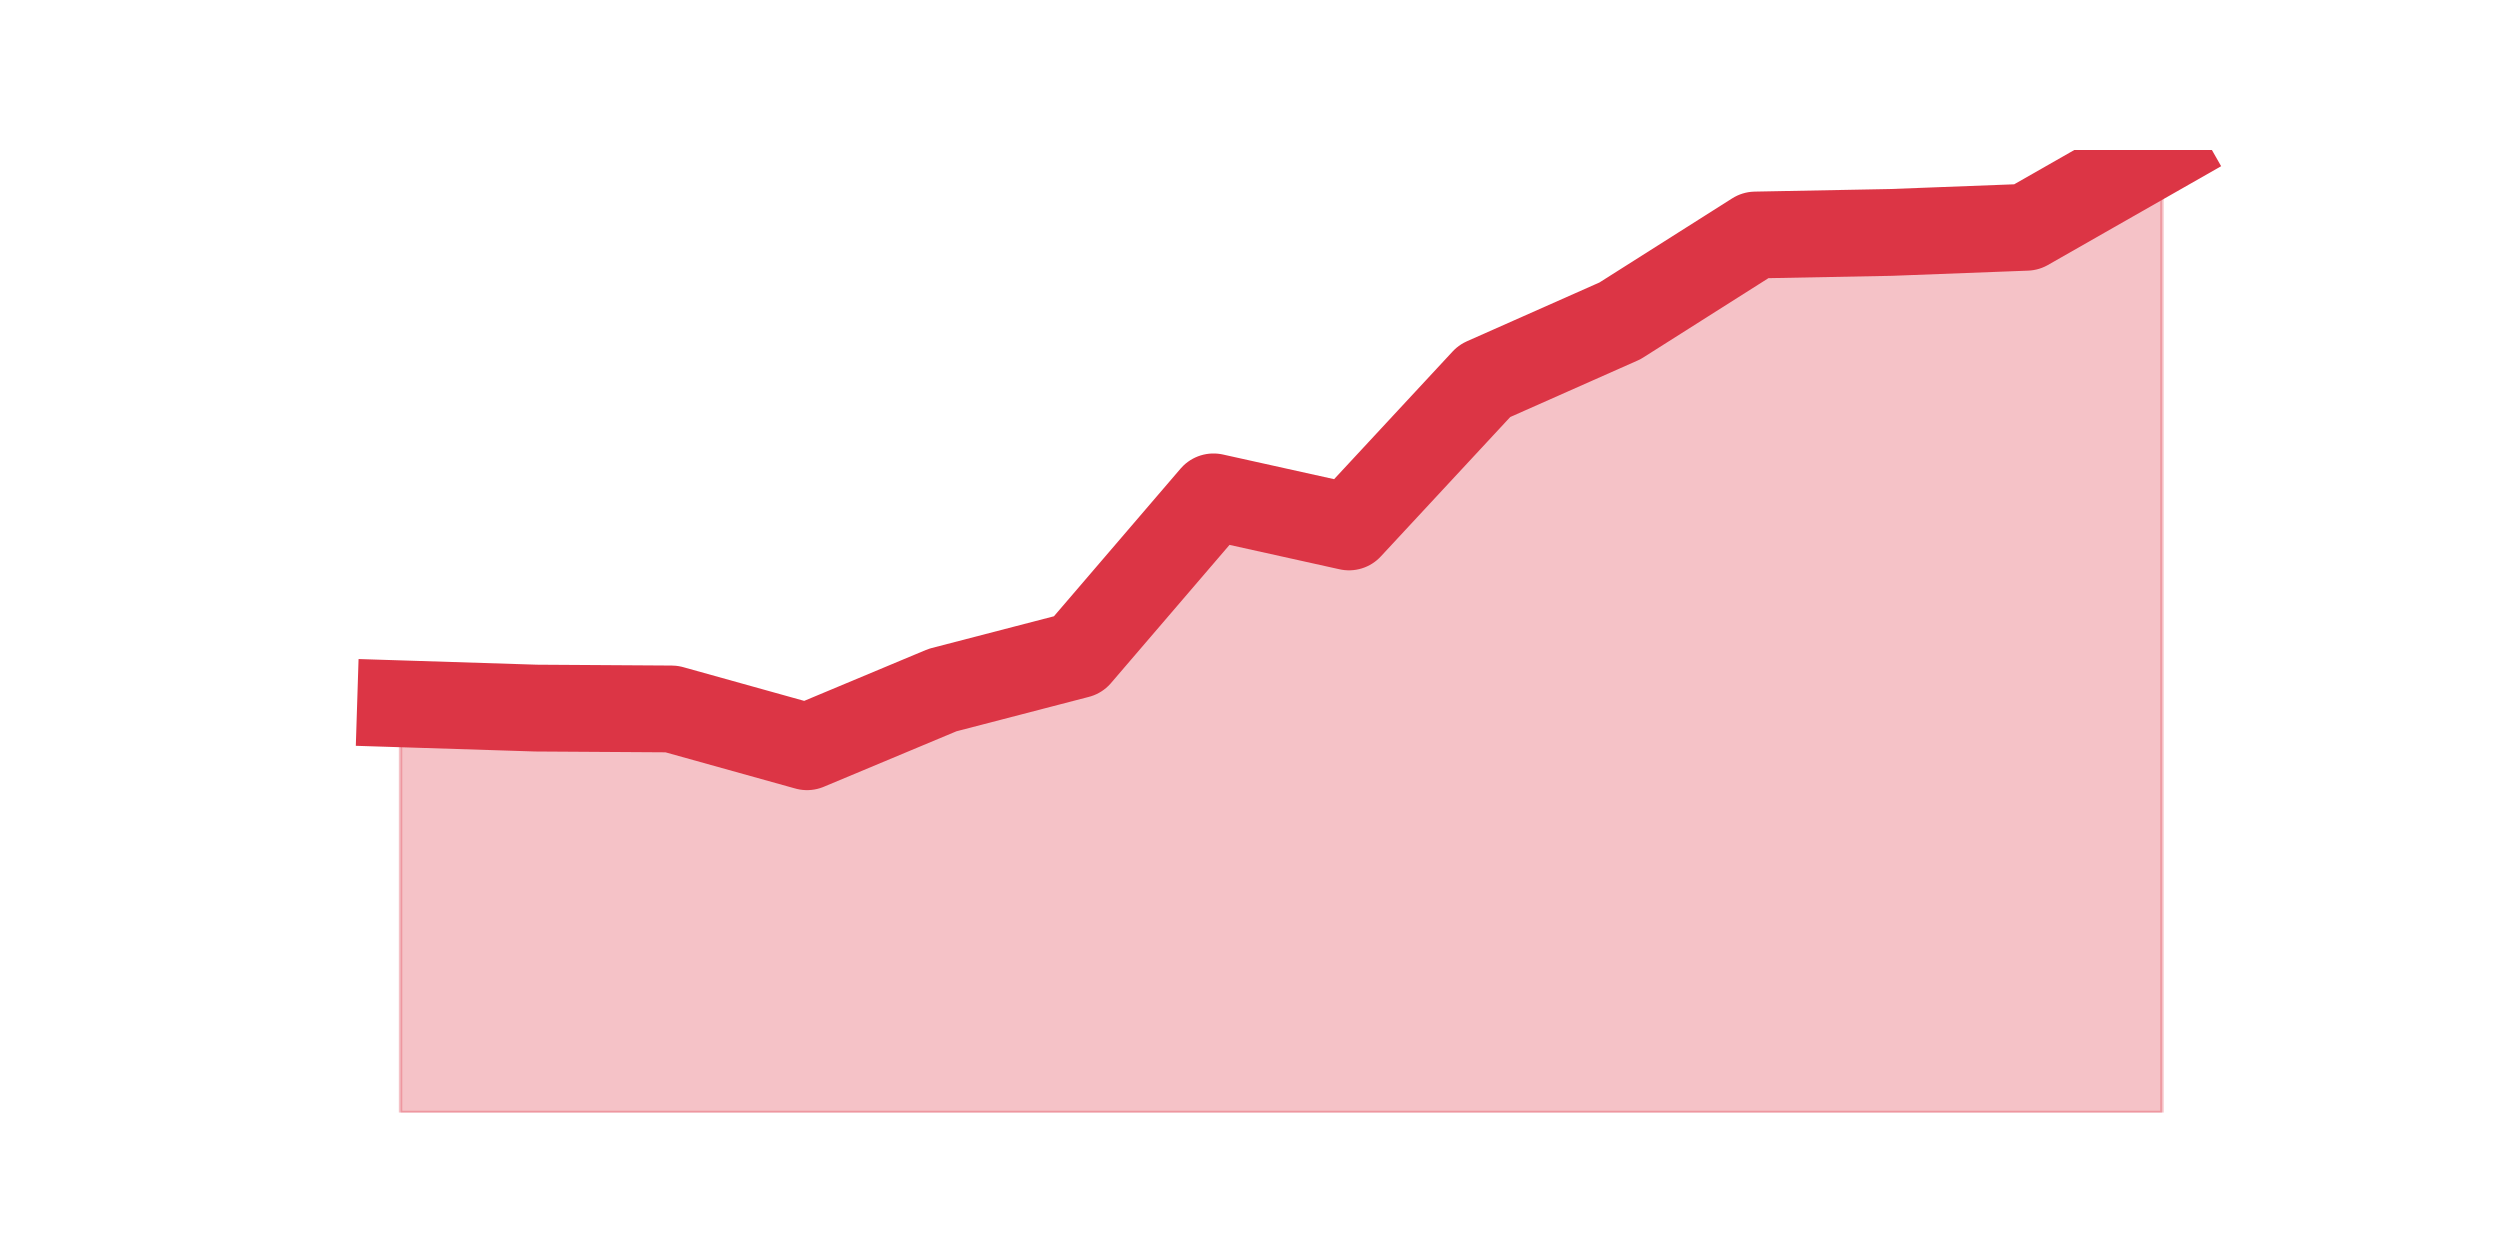<?xml version="1.0" encoding="utf-8" standalone="no"?>
<!DOCTYPE svg PUBLIC "-//W3C//DTD SVG 1.1//EN"
  "http://www.w3.org/Graphics/SVG/1.1/DTD/svg11.dtd">
<svg height="360pt" version="1.1" viewBox="0 0 720 360" width="720pt" xmlns="http://www.w3.org/2000/svg" xmlns:xlink="http://www.w3.org/1999/xlink">
 <defs>
  <style type="text/css">*{stroke-linecap:butt;stroke-linejoin:round;}</style>
 </defs>
 <g id="figure_1">
  <g id="patch_1">
   <path d="M 0 360 
L 720 360 
L 720 0 
L 0 0 
z
" style="fill:none;"/>
  </g>
  <g id="axes_1">
   <g id="matplotlib.axis_1"/>
   <g id="matplotlib.axis_2"/>
   <g id="PolyCollection_1">
    <defs>
     <path d="M 115.364 -157.305 
L 115.364 -39.6 
L 154.385 -39.6 
L 193.406 -39.6 
L 232.427 -39.6 
L 271.448 -39.6 
L 310.469 -39.6 
L 349.49 -39.6 
L 388.51 -39.6 
L 427.531 -39.6 
L 466.552 -39.6 
L 505.573 -39.6 
L 544.594 -39.6 
L 583.615 -39.6 
L 622.636 -39.6 
L 622.636 -316.8 
L 622.636 -316.8 
L 583.615 -294.545 
L 544.594 -293.061 
L 505.573 -292.319 
L 466.552 -267.591 
L 427.531 -250.282 
L 388.51 -208.244 
L 349.49 -216.899 
L 310.469 -171.4 
L 271.448 -161.261 
L 232.427 -144.941 
L 193.406 -155.821 
L 154.385 -156.069 
L 115.364 -157.305 
z
" id="mc028310eea" style="stroke:#dc3545;stroke-opacity:0.3;"/>
    </defs>
    <g clip-path="url(#p9ad005a136)">
     <use style="fill:#dc3545;fill-opacity:0.3;stroke:#dc3545;stroke-opacity:0.3;" x="0" xlink:href="#mc028310eea" y="360"/>
    </g>
   </g>
   <g id="line2d_1">
    <path clip-path="url(#p9ad005a136)" d="M 115.364 202.695 
L 154.385 203.931 
L 193.406 204.179 
L 232.427 215.059 
L 271.448 198.739 
L 310.469 188.6 
L 349.49 143.101 
L 388.51 151.756 
L 427.531 109.718 
L 466.552 92.409 
L 505.573 67.681 
L 544.594 66.939 
L 583.615 65.455 
L 622.636 43.2 
" style="fill:none;stroke:#dc3545;stroke-linecap:square;stroke-width:25;"/>
   </g>
  </g>
 </g>
 <defs>
  <clipPath id="p9ad005a136">
   <rect height="277.2" width="558" x="90" y="43.2"/>
  </clipPath>
 </defs>
</svg>
